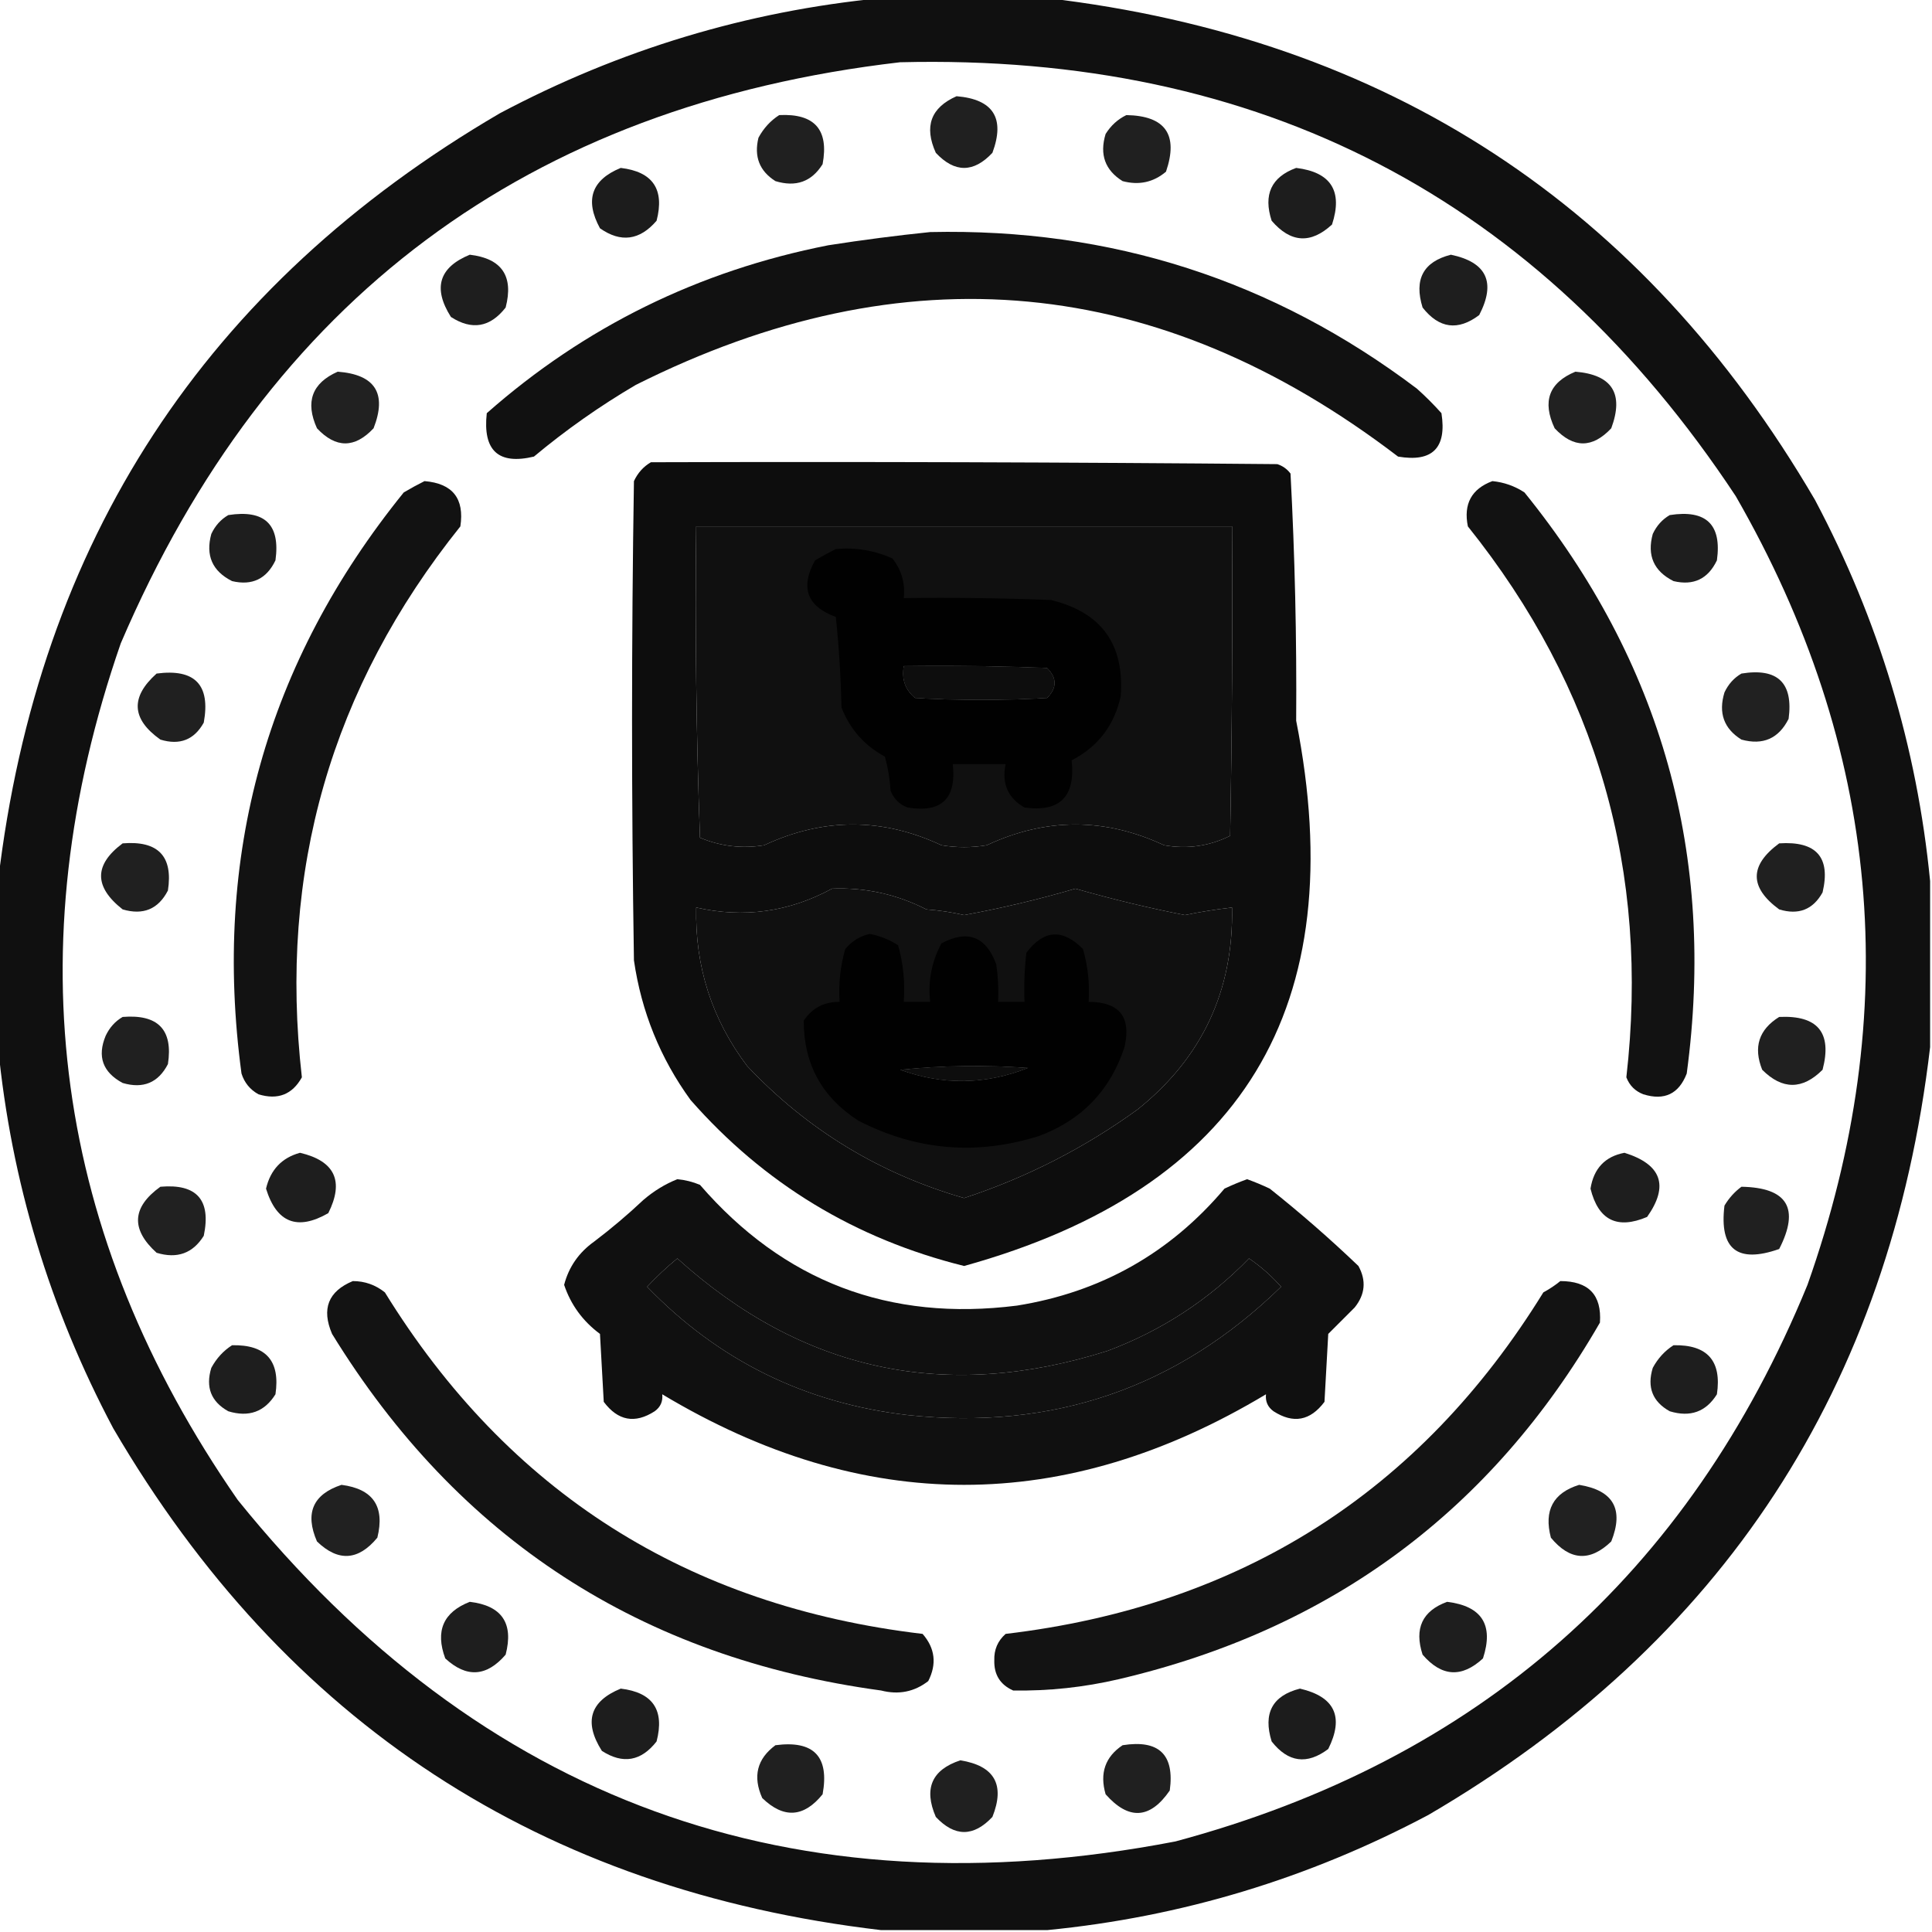 <?xml version="1.0" encoding="UTF-8"?>
<!DOCTYPE svg PUBLIC "-//W3C//DTD SVG 1.1//EN" "http://www.w3.org/Graphics/SVG/1.1/DTD/svg11.dtd">
<svg xmlns="http://www.w3.org/2000/svg" version="1.1" width="512px" height="512px" style="shape-rendering:geometricPrecision; text-rendering:geometricPrecision; image-rendering:optimizeQuality; fill-rule:evenodd; clip-rule:evenodd" xmlns:xlink="http://www.w3.org/1999/xlink">
<g><path style="opacity:0.934" fill="#000000" d="M 233.5,-0.5 C 248.167,-0.5 262.833,-0.5 277.5,-0.5C 367.555,10.094 435.388,54.428 481,132.5C 497.855,164.278 508.022,197.945 511.5,233.5C 511.5,248.167 511.5,262.833 511.5,277.5C 500.906,367.555 456.572,435.388 378.5,481C 346.722,497.855 313.055,508.022 277.5,511.5C 262.833,511.5 248.167,511.5 233.5,511.5C 143.445,500.906 75.612,456.572 30,378.5C 13.145,346.722 2.978,313.055 -0.5,277.5C -0.5,262.833 -0.5,248.167 -0.5,233.5C 10.094,143.445 54.428,75.612 132.5,30C 164.278,13.145 197.945,2.978 233.5,-0.5 Z M 238.5,16.5 C 333.927,14.124 407.76,52.457 460,131.5C 498.372,198.224 504.706,267.891 479,340.5C 447.513,417.32 391.68,466.487 311.5,488C 210.277,507.488 127.443,477.322 63,397.5C 14.253,327.203 3.92,251.536 32,170.5C 71.048,79.293 139.881,27.959 238.5,16.5 Z M 184.5,139.5 C 231.833,139.5 279.167,139.5 326.5,139.5C 326.667,166.835 326.5,194.169 326,221.5C 320.472,224.247 314.639,225.08 308.5,224C 292.821,216.668 277.155,216.668 261.5,224C 257.5,224.667 253.5,224.667 249.5,224C 233.845,216.668 218.179,216.668 202.5,224C 196.638,224.952 190.972,224.285 185.5,222C 184.505,194.574 184.172,167.074 184.5,139.5 Z M 239.5,176.5 C 252.171,176.333 264.838,176.5 277.5,177C 280.167,179.667 280.167,182.333 277.5,185C 265.833,185.667 254.167,185.667 242.5,185C 239.876,182.847 238.876,180.013 239.5,176.5 Z M 220.5,235.5 C 229.294,235.152 237.627,236.985 245.5,241C 248.89,241.246 252.223,241.746 255.5,242.5C 265.474,240.673 275.307,238.34 285,235.5C 294.584,238.252 304.25,240.585 314,242.5C 318.105,241.653 322.272,240.987 326.5,240.5C 326.935,262.463 318.601,280.296 301.5,294C 287.417,304.209 272.083,312.042 255.5,317.5C 233.08,311.046 213.914,299.38 198,282.5C 188.65,270.116 184.15,256.116 184.5,240.5C 197.087,243.36 209.087,241.693 220.5,235.5 Z M 238.5,283.5 C 249.659,282.341 260.992,282.174 272.5,283C 261.238,287.496 249.905,287.662 238.5,283.5 Z M 179.5,333.5 C 212.594,363.414 250.594,371.581 293.5,358C 307.87,352.617 320.37,344.451 331,333.5C 334.13,335.628 336.963,338.128 339.5,341C 312.019,367.803 279.019,379.136 240.5,375C 213.344,371.852 190.344,360.518 171.5,341C 174.062,338.267 176.729,335.767 179.5,333.5 Z"/></g>
<g><path style="opacity:0.874" fill="#000000" d="M 253.5,25.5 C 263.24,26.311 266.407,31.311 263,40.5C 258,45.833 253,45.833 248,40.5C 244.838,33.514 246.671,28.514 253.5,25.5 Z"/></g>
<g><path style="opacity:0.874" fill="#000000" d="M 206.5,30.5 C 215.871,30.034 219.705,34.367 218,43.5C 215.103,48.155 210.937,49.655 205.5,48C 201.275,45.337 199.775,41.504 201,36.5C 202.36,33.977 204.193,31.977 206.5,30.5 Z"/></g>
<g><path style="opacity:0.874" fill="#000000" d="M 298.5,30.5 C 308.849,30.684 312.349,35.684 309,45.5C 305.662,48.318 301.829,49.151 297.5,48C 292.845,45.103 291.345,40.937 293,35.5C 294.406,33.256 296.239,31.59 298.5,30.5 Z"/></g>
<g><path style="opacity:0.887" fill="#000000" d="M 164.5,44.5 C 173.003,45.508 176.17,50.175 174,58.5C 169.527,63.708 164.527,64.375 159,60.5C 154.924,53.006 156.758,47.673 164.5,44.5 Z"/></g>
<g><path style="opacity:0.885" fill="#000000" d="M 343.5,44.5 C 352.732,45.628 355.899,50.628 353,59.5C 347.373,64.701 342.04,64.368 337,58.5C 334.746,51.575 336.913,46.909 343.5,44.5 Z"/></g>
<g><path style="opacity:0.93" fill="#000000" d="M 246.5,61.5 C 294.439,60.425 337.439,74.259 375.5,103C 377.806,105.061 379.973,107.228 382,109.5C 383.447,118.72 379.614,122.553 370.5,121C 307.139,72.586 239.805,66.253 168.5,102C 158.974,107.595 149.974,113.929 141.5,121C 132.075,123.25 127.908,119.417 129,109.5C 154.984,86.593 185.151,71.759 219.5,65C 228.619,63.576 237.619,62.41 246.5,61.5 Z"/></g>
<g><path style="opacity:0.879" fill="#000000" d="M 124.5,67.5 C 133.004,68.508 136.17,73.175 134,81.5C 129.902,86.758 125.069,87.591 119.5,84C 114.662,76.355 116.328,70.855 124.5,67.5 Z"/></g>
<g><path style="opacity:0.88" fill="#000000" d="M 384.5,67.5 C 394,69.487 396.5,74.82 392,83.5C 386.377,87.741 381.377,87.074 377,81.5C 374.684,74.033 377.184,69.366 384.5,67.5 Z"/></g>
<g><path style="opacity:0.87" fill="#000000" d="M 89.5,98.5 C 99.437,99.263 102.604,104.263 99,113.5C 94,118.833 89,118.833 84,113.5C 80.838,106.514 82.671,101.514 89.5,98.5 Z"/></g>
<g><path style="opacity:0.87" fill="#000000" d="M 417.5,98.5 C 427.24,99.311 430.407,104.311 427,113.5C 422,118.833 417,118.833 412,113.5C 408.651,106.397 410.484,101.397 417.5,98.5 Z"/></g>
<g><path style="opacity:0.948" fill="#000000" d="M 172.5,122.5 C 227.834,122.333 283.168,122.5 338.5,123C 339.931,123.465 341.097,124.299 342,125.5C 343.157,147.247 343.657,169.08 343.5,191C 358.521,266.87 329.188,315.036 255.5,335.5C 226.621,328.323 202.454,313.656 183,291.5C 174.976,280.443 169.976,268.11 168,254.5C 167.333,212.167 167.333,169.833 168,127.5C 169.025,125.313 170.525,123.646 172.5,122.5 Z M 184.5,139.5 C 184.172,167.074 184.505,194.574 185.5,222C 190.972,224.285 196.638,224.952 202.5,224C 218.179,216.668 233.845,216.668 249.5,224C 253.5,224.667 257.5,224.667 261.5,224C 277.155,216.668 292.821,216.668 308.5,224C 314.639,225.08 320.472,224.247 326,221.5C 326.5,194.169 326.667,166.835 326.5,139.5C 279.167,139.5 231.833,139.5 184.5,139.5 Z M 239.5,176.5 C 238.876,180.013 239.876,182.847 242.5,185C 254.167,185.667 265.833,185.667 277.5,185C 280.167,182.333 280.167,179.667 277.5,177C 264.838,176.5 252.171,176.333 239.5,176.5 Z M 220.5,235.5 C 209.087,241.693 197.087,243.36 184.5,240.5C 184.15,256.116 188.65,270.116 198,282.5C 213.914,299.38 233.08,311.046 255.5,317.5C 272.083,312.042 287.417,304.209 301.5,294C 318.601,280.296 326.935,262.463 326.5,240.5C 322.272,240.987 318.105,241.653 314,242.5C 304.25,240.585 294.584,238.252 285,235.5C 275.307,238.34 265.474,240.673 255.5,242.5C 252.223,241.746 248.89,241.246 245.5,241C 237.627,236.985 229.294,235.152 220.5,235.5 Z M 238.5,283.5 C 249.905,287.662 261.238,287.496 272.5,283C 260.992,282.174 249.659,282.341 238.5,283.5 Z"/></g>
<g><path style="opacity:0.928" fill="#000000" d="M 112.5,127.5 C 119.949,128.116 123.116,132.116 122,139.5C 87.76,182.233 73.76,230.9 80,285.5C 77.459,290.069 73.625,291.569 68.5,290C 66.274,288.773 64.774,286.939 64,284.5C 56.24,226.859 70.573,175.526 107,130.5C 108.876,129.391 110.709,128.391 112.5,127.5 Z"/></g>
<g><path style="opacity:0.928" fill="#000000" d="M 395.5,127.5 C 398.579,127.804 401.413,128.804 404,130.5C 440.427,175.526 454.76,226.859 447,284.5C 444.917,289.904 441.084,291.737 435.5,290C 433.333,289.167 431.833,287.667 431,285.5C 437.24,230.9 423.24,182.233 389,139.5C 387.798,133.565 389.965,129.565 395.5,127.5 Z"/></g>
<g><path style="opacity:0.881" fill="#000000" d="M 60.5,136.5 C 70.158,134.993 74.325,138.993 73,148.5C 70.647,153.426 66.814,155.26 61.5,154C 56.269,151.367 54.435,147.201 56,141.5C 57.025,139.313 58.525,137.646 60.5,136.5 Z"/></g>
<g><path style="opacity:0.881" fill="#000000" d="M 442.5,136.5 C 452.158,134.993 456.325,138.993 455,148.5C 452.647,153.426 448.814,155.26 443.5,154C 438.268,151.367 436.435,147.201 438,141.5C 439.025,139.313 440.525,137.646 442.5,136.5 Z"/></g>
<g><path style="opacity:0.935" fill="#000000" d="M 221.5,145.5 C 226.742,145.023 231.742,145.856 236.5,148C 238.931,151.078 239.931,154.578 239.5,158.5C 252.504,158.333 265.504,158.5 278.5,159C 291.879,162.254 298.045,170.754 297,184.5C 295.311,192.22 290.978,197.887 284,201.5C 285.039,211.128 280.872,215.295 271.5,214C 267.093,211.468 265.426,207.635 266.5,202.5C 261.833,202.5 257.167,202.5 252.5,202.5C 253.511,211.657 249.511,215.49 240.5,214C 238.333,213.167 236.833,211.667 236,209.5C 235.821,206.447 235.321,203.447 234.5,200.5C 229.081,197.58 225.247,193.247 223,187.5C 222.832,179.479 222.332,171.479 221.5,163.5C 213.836,160.676 212.002,155.676 216,148.5C 217.876,147.391 219.709,146.391 221.5,145.5 Z M 239.5,176.5 C 238.876,180.013 239.876,182.847 242.5,185C 254.167,185.667 265.833,185.667 277.5,185C 280.167,182.333 280.167,179.667 277.5,177C 264.838,176.5 252.171,176.333 239.5,176.5 Z"/></g>
<g><path style="opacity:0.872" fill="#000000" d="M 41.5,178.5 C 51.659,177.158 55.826,181.491 54,191.5C 51.459,196.069 47.625,197.569 42.5,196C 34.844,190.569 34.511,184.736 41.5,178.5 Z"/></g>
<g><path style="opacity:0.869" fill="#000000" d="M 461.5,178.5 C 471.107,176.942 475.274,180.942 474,190.5C 471.367,195.732 467.201,197.565 461.5,196C 456.845,193.103 455.345,188.937 457,183.5C 458.025,181.313 459.525,179.646 461.5,178.5 Z"/></g>
<g><path style="opacity:0.873" fill="#000000" d="M 32.5,223.5 C 41.905,222.735 45.905,226.901 44.5,236C 41.948,240.939 37.948,242.605 32.5,241C 24.882,235.014 24.882,229.181 32.5,223.5 Z"/></g>
<g><path style="opacity:0.873" fill="#000000" d="M 471.5,223.5 C 481.362,222.848 485.195,227.182 483,236.5C 480.459,241.069 476.625,242.569 471.5,241C 463.581,235.173 463.581,229.34 471.5,223.5 Z"/></g>
<g><path style="opacity:0.942" fill="#000000" d="M 230.5,247.5 C 233.192,248.009 235.692,249.009 238,250.5C 239.388,255.372 239.888,260.372 239.5,265.5C 241.833,265.5 244.167,265.5 246.5,265.5C 245.898,259.976 246.898,254.81 249.5,250C 256.44,246.313 261.274,248.146 264,255.5C 264.498,258.817 264.665,262.15 264.5,265.5C 266.833,265.5 269.167,265.5 271.5,265.5C 271.334,261.154 271.501,256.821 272,252.5C 276.601,246.37 281.601,246.036 287,251.5C 288.309,256.066 288.809,260.733 288.5,265.5C 296.684,265.537 299.851,269.537 298,277.5C 294.259,288.908 286.759,296.741 275.5,301C 258.933,306.262 242.933,304.928 227.5,297C 217.801,290.765 212.968,281.932 213,270.5C 215.212,267.143 218.378,265.476 222.5,265.5C 222.191,260.733 222.691,256.066 224,251.5C 225.792,249.372 227.958,248.039 230.5,247.5 Z M 238.5,283.5 C 249.905,287.662 261.238,287.496 272.5,283C 260.992,282.174 249.659,282.341 238.5,283.5 Z"/></g>
<g><path style="opacity:0.873" fill="#000000" d="M 32.5,269.5 C 41.905,268.735 45.905,272.901 44.5,282C 41.948,286.939 37.948,288.605 32.5,287C 27.219,284.154 25.719,279.987 28,274.5C 29.025,272.313 30.525,270.646 32.5,269.5 Z"/></g>
<g><path style="opacity:0.873" fill="#000000" d="M 471.5,269.5 C 481.746,269.015 485.579,273.681 483,283.5C 477.667,288.833 472.333,288.833 467,283.5C 464.606,277.517 466.106,272.851 471.5,269.5 Z"/></g>
<g><path style="opacity:0.881" fill="#000000" d="M 79.5,305.5 C 88.753,307.673 91.253,313.006 87,321.5C 78.792,326.208 73.292,324.042 70.5,315C 71.683,309.987 74.683,306.82 79.5,305.5 Z"/></g>
<g><path style="opacity:0.881" fill="#000000" d="M 430.5,305.5 C 440.344,308.572 442.344,314.239 436.5,322.5C 428.568,325.867 423.568,323.367 421.5,315C 422.359,309.644 425.359,306.478 430.5,305.5 Z"/></g>
<g><path style="opacity:0.935" fill="#000000" d="M 179.5,312.5 C 181.564,312.687 183.564,313.187 185.5,314C 207.677,339.619 235.677,350.286 269.5,346C 291.703,342.449 310.037,332.115 324.5,315C 326.459,314.069 328.459,313.236 330.5,312.5C 332.541,313.236 334.541,314.069 336.5,315C 344.629,321.46 352.463,328.294 360,335.5C 362.12,339.366 361.786,343.033 359,346.5C 356.667,348.833 354.333,351.167 352,353.5C 351.667,359.5 351.333,365.5 351,371.5C 347.236,376.537 342.736,377.37 337.5,374C 335.963,372.89 335.297,371.39 335.5,369.5C 282.167,401.5 228.833,401.5 175.5,369.5C 175.703,371.39 175.037,372.89 173.5,374C 168.264,377.37 163.764,376.537 160,371.5C 159.667,365.5 159.333,359.5 159,353.5C 154.446,350.123 151.28,345.789 149.5,340.5C 150.737,335.748 153.404,331.915 157.5,329C 162.019,325.571 166.352,321.904 170.5,318C 173.263,315.626 176.263,313.792 179.5,312.5 Z M 179.5,333.5 C 176.729,335.767 174.062,338.267 171.5,341C 190.344,360.518 213.344,371.852 240.5,375C 279.019,379.136 312.019,367.803 339.5,341C 336.963,338.128 334.13,335.628 331,333.5C 320.37,344.451 307.87,352.617 293.5,358C 250.594,371.581 212.594,363.414 179.5,333.5 Z"/></g>
<g><path style="opacity:0.869" fill="#000000" d="M 42.5,314.5 C 52.157,313.658 55.99,317.991 54,327.5C 51.103,332.155 46.937,333.655 41.5,332C 34.62,325.772 34.954,319.939 42.5,314.5 Z"/></g>
<g><path style="opacity:0.872" fill="#000000" d="M 461.5,314.5 C 473.689,314.718 477.023,320.218 471.5,331C 460.431,334.891 455.598,331.058 457,319.5C 458.193,317.503 459.693,315.836 461.5,314.5 Z"/></g>
<g><path style="opacity:0.925" fill="#000000" d="M 93.5,339.5 C 96.675,339.503 99.508,340.503 102,342.5C 134.667,395.449 182.167,425.615 244.5,433C 247.803,436.795 248.303,440.962 246,445.5C 242.319,448.36 238.152,449.193 233.5,448C 169.902,439.344 121.402,407.844 88,353.5C 85.155,346.872 86.988,342.205 93.5,339.5 Z"/></g>
<g><path style="opacity:0.925" fill="#000000" d="M 413.5,339.5 C 421.003,339.501 424.503,343.167 424,350.5C 395.305,400.299 352.805,431.799 296.5,445C 287.265,447.155 277.932,448.155 268.5,448C 265.066,446.471 263.4,443.804 263.5,440C 263.408,437.186 264.408,434.853 266.5,433C 328.833,425.615 376.333,395.449 409,342.5C 410.652,341.601 412.152,340.601 413.5,339.5 Z"/></g>
<g><path style="opacity:0.881" fill="#000000" d="M 61.5,356.5 C 70.478,356.31 74.311,360.643 73,369.5C 70.103,374.155 65.937,375.655 60.5,374C 55.931,371.459 54.431,367.625 56,362.5C 57.36,359.977 59.193,357.977 61.5,356.5 Z"/></g>
<g><path style="opacity:0.881" fill="#000000" d="M 443.5,356.5 C 452.478,356.31 456.311,360.643 455,369.5C 452.103,374.155 447.937,375.655 442.5,374C 437.931,371.459 436.431,367.625 438,362.5C 439.36,359.977 441.193,357.977 443.5,356.5 Z"/></g>
<g><path style="opacity:0.87" fill="#000000" d="M 90.5,393.5 C 98.878,394.581 102.044,399.248 100,407.5C 94.958,413.602 89.625,413.935 84,408.5C 80.75,401.01 82.916,396.01 90.5,393.5 Z"/></g>
<g><path style="opacity:0.87" fill="#000000" d="M 418.5,393.5 C 427.568,394.969 430.401,399.969 427,408.5C 421.375,413.935 416.042,413.602 411,407.5C 409.101,400.291 411.601,395.624 418.5,393.5 Z"/></g>
<g><path style="opacity:0.88" fill="#000000" d="M 124.5,424.5 C 133.003,425.508 136.17,430.175 134,438.5C 128.96,444.368 123.627,444.702 118,439.5C 115.302,432.24 117.469,427.24 124.5,424.5 Z"/></g>
<g><path style="opacity:0.879" fill="#000000" d="M 383.5,424.5 C 392.732,425.628 395.899,430.628 393,439.5C 387.373,444.702 382.04,444.368 377,438.5C 374.746,431.576 376.913,426.909 383.5,424.5 Z"/></g>
<g><path style="opacity:0.885" fill="#000000" d="M 164.5,447.5 C 173.004,448.508 176.17,453.175 174,461.5C 169.902,466.758 165.069,467.591 159.5,464C 154.662,456.355 156.328,450.855 164.5,447.5 Z"/></g>
<g><path style="opacity:0.887" fill="#000000" d="M 344.5,447.5 C 353.741,449.648 356.241,454.982 352,463.5C 346.377,467.741 341.377,467.074 337,461.5C 334.684,454.033 337.184,449.366 344.5,447.5 Z"/></g>
<g><path style="opacity:0.874" fill="#000000" d="M 205.5,462.5 C 215.659,461.158 219.826,465.491 218,475.5C 213.015,481.665 207.682,481.998 202,476.5C 199.445,470.782 200.612,466.116 205.5,462.5 Z"/></g>
<g><path style="opacity:0.874" fill="#000000" d="M 297.5,462.5 C 307.139,460.974 311.306,464.974 310,474.5C 304.785,482.09 299.118,482.423 293,475.5C 291.379,469.923 292.879,465.589 297.5,462.5 Z"/></g>
<g><path style="opacity:0.874" fill="#000000" d="M 254.5,466.5 C 263.568,467.969 266.401,472.969 263,481.5C 258,486.833 253,486.833 248,481.5C 244.75,474.01 246.917,469.01 254.5,466.5 Z"/></g>
</svg>
